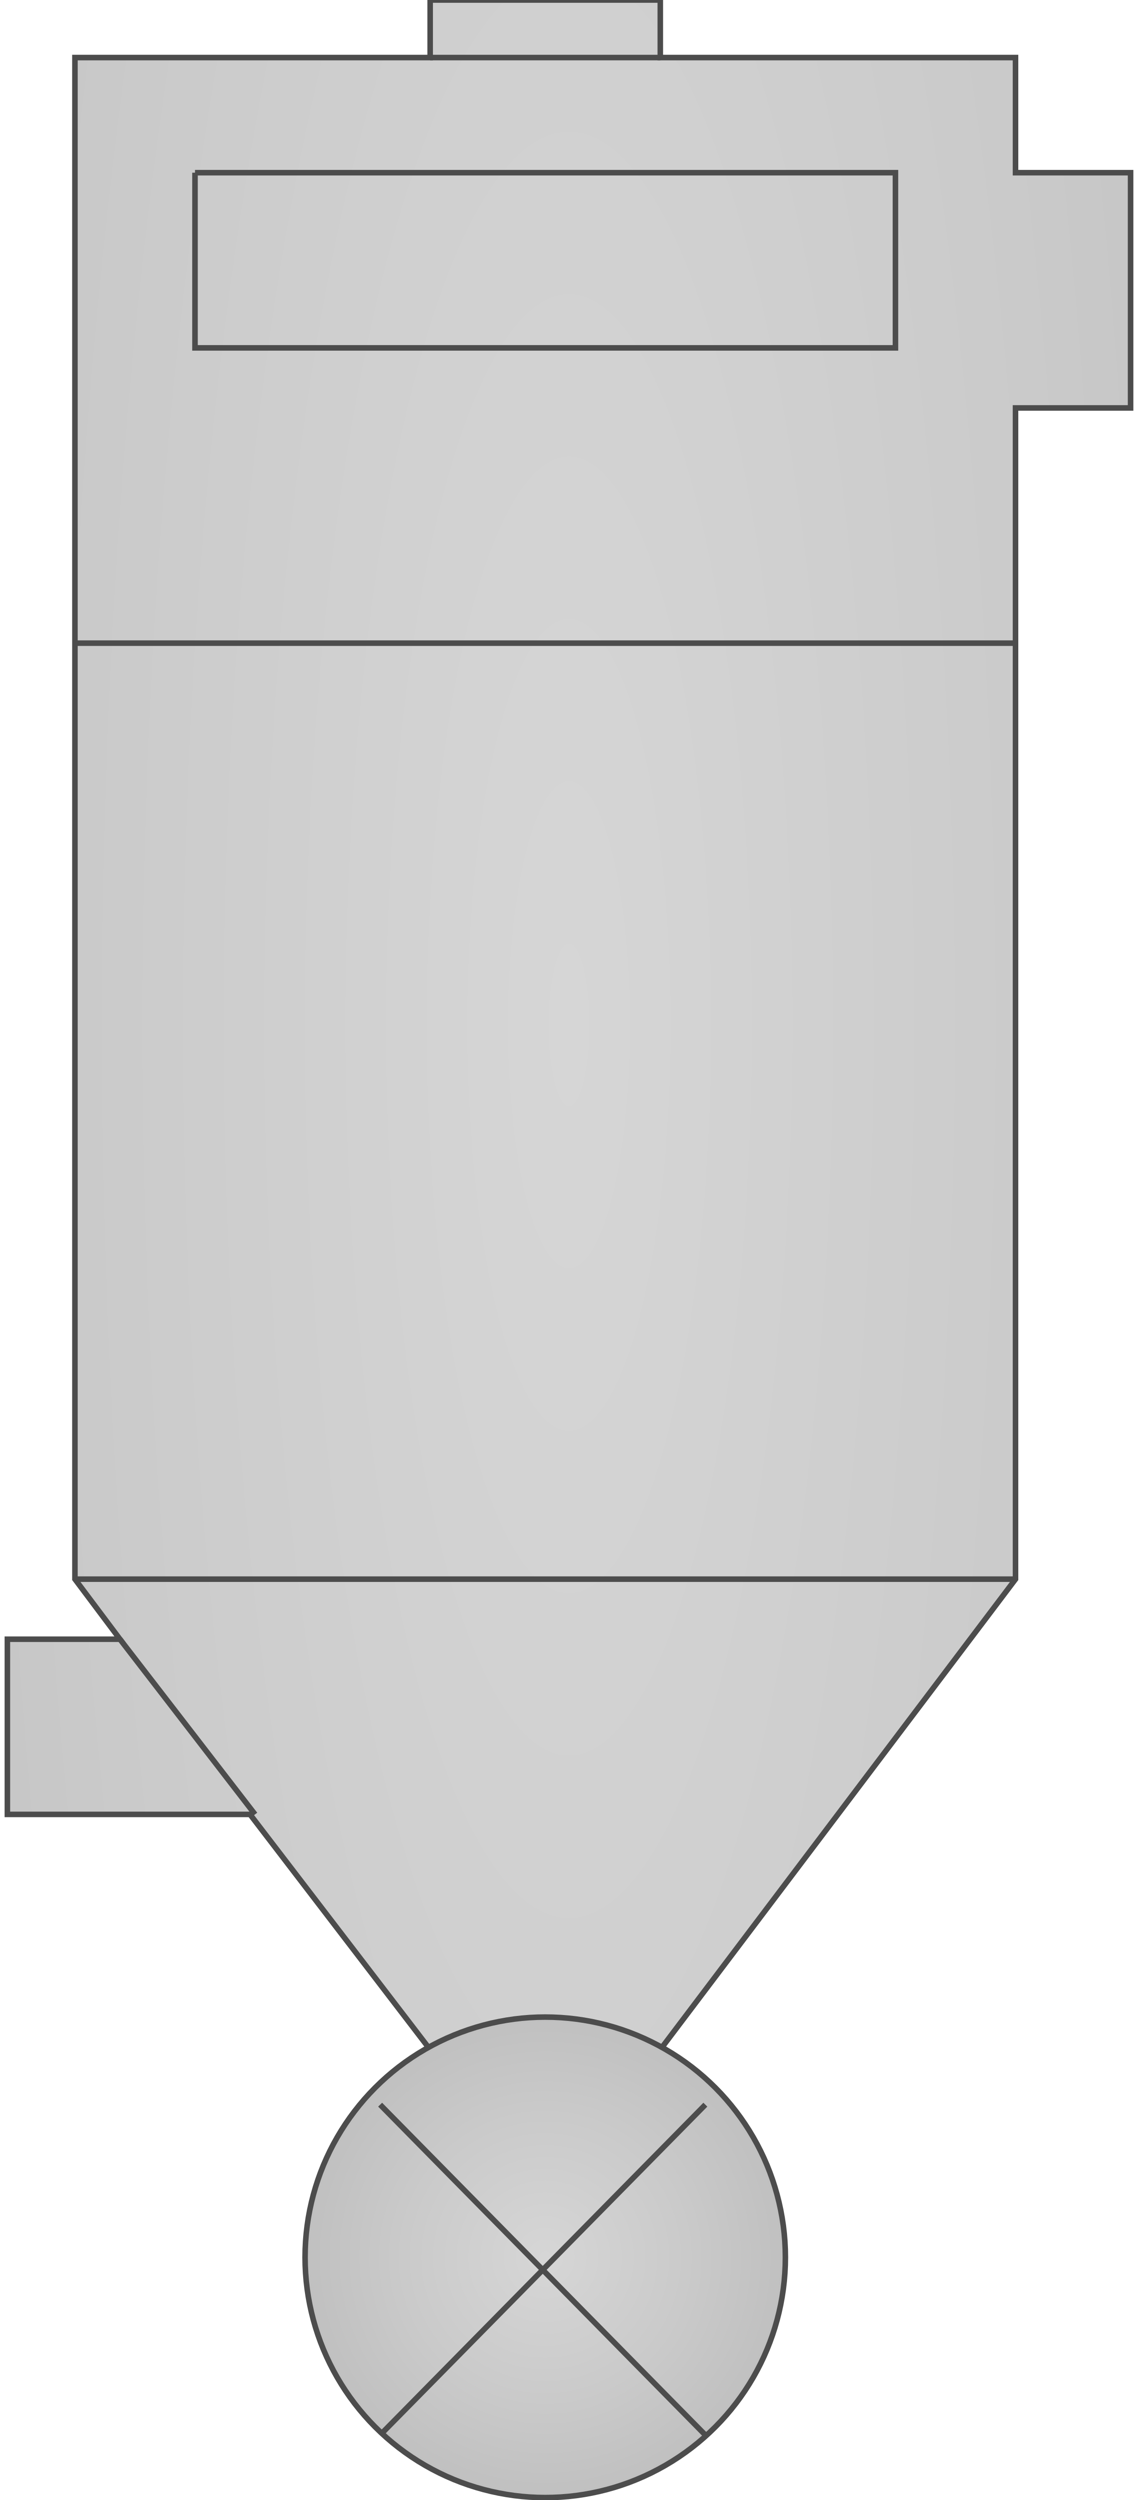 <svg version="1.1" xmlns="http://www.w3.org/2000/svg" xmlns:xlink="http://www.w3.org/1999/xlink" width="51px" height="112px" viewBox="0 0 50.566 112.5" enable-background="new 0 0 50.566 112.5" xml:space="preserve">
<g id="Group_Filter">
	
		<radialGradient id="SVGID_1_" cx="25.283" cy="46.115" r="37.187" gradientTransform="matrix(1 0 0 4 0 -138.344)" gradientUnits="userSpaceOnUse">
		<stop offset="0" style="stop-color:#D6D6D6" />
		<stop offset="0.59" style="stop-color:#CACACA" />
		<stop offset="1" style="stop-color:#C0C0C0" />
	</radialGradient>
	<path fill="url(#SVGID_1_)" stroke="#4C4C4C" stroke-width="0.25" d="M3.042,2.59v68.469l2.027,2.703H0.001v7.883h10.923   l8.108,10.585h10.36l15.991-21.171V18.356h5.18V7.771h-5.18V2.59H29.393V0h-10.36v2.59H3.042z" />
	<path fill="none" stroke="#4C4C4C" stroke-width="0.25" d="M3.042,71.059h42.342" />
	<path fill="none" stroke="#4C4C4C" stroke-width="0.25" d="M5.069,73.762l6.081,7.883" />
	<path fill="none" stroke="#4C4C4C" stroke-width="0.25" d="M45.384,28.941H3.042" />
	<path fill="none" stroke="#4C4C4C" stroke-width="0.25" d="M19.033,2.59h10.36" />
</g>
<g id="Group_Label">
	<path fill="none" stroke="#4C4C4C" stroke-width="0.25" d="M8.447,7.771h31.531v7.883H8.447V7.771" />
</g>
<g id="Group_Rotor">
	<radialGradient id="SVGID_2_" cx="24.213" cy="101.576" r="10.81" gradientUnits="userSpaceOnUse">
		<stop offset="0" style="stop-color:#D6D6D6" />
		<stop offset="0.59" style="stop-color:#CACACA" />
		<stop offset="1" style="stop-color:#C0C0C0" />
	</radialGradient>
	<circle fill="url(#SVGID_2_)" stroke="#4C4C4C" stroke-width="0.25" cx="24.213" cy="101.576" r="10.811" />
	<path fill="none" stroke="#4C4C4C" stroke-width="0.25" d="M16.781,109.572l14.64-14.865" />
	<path fill="none" stroke="#4C4C4C" stroke-width="0.25" d="M16.781,94.707l14.64,14.865" />
</g>
</svg>
